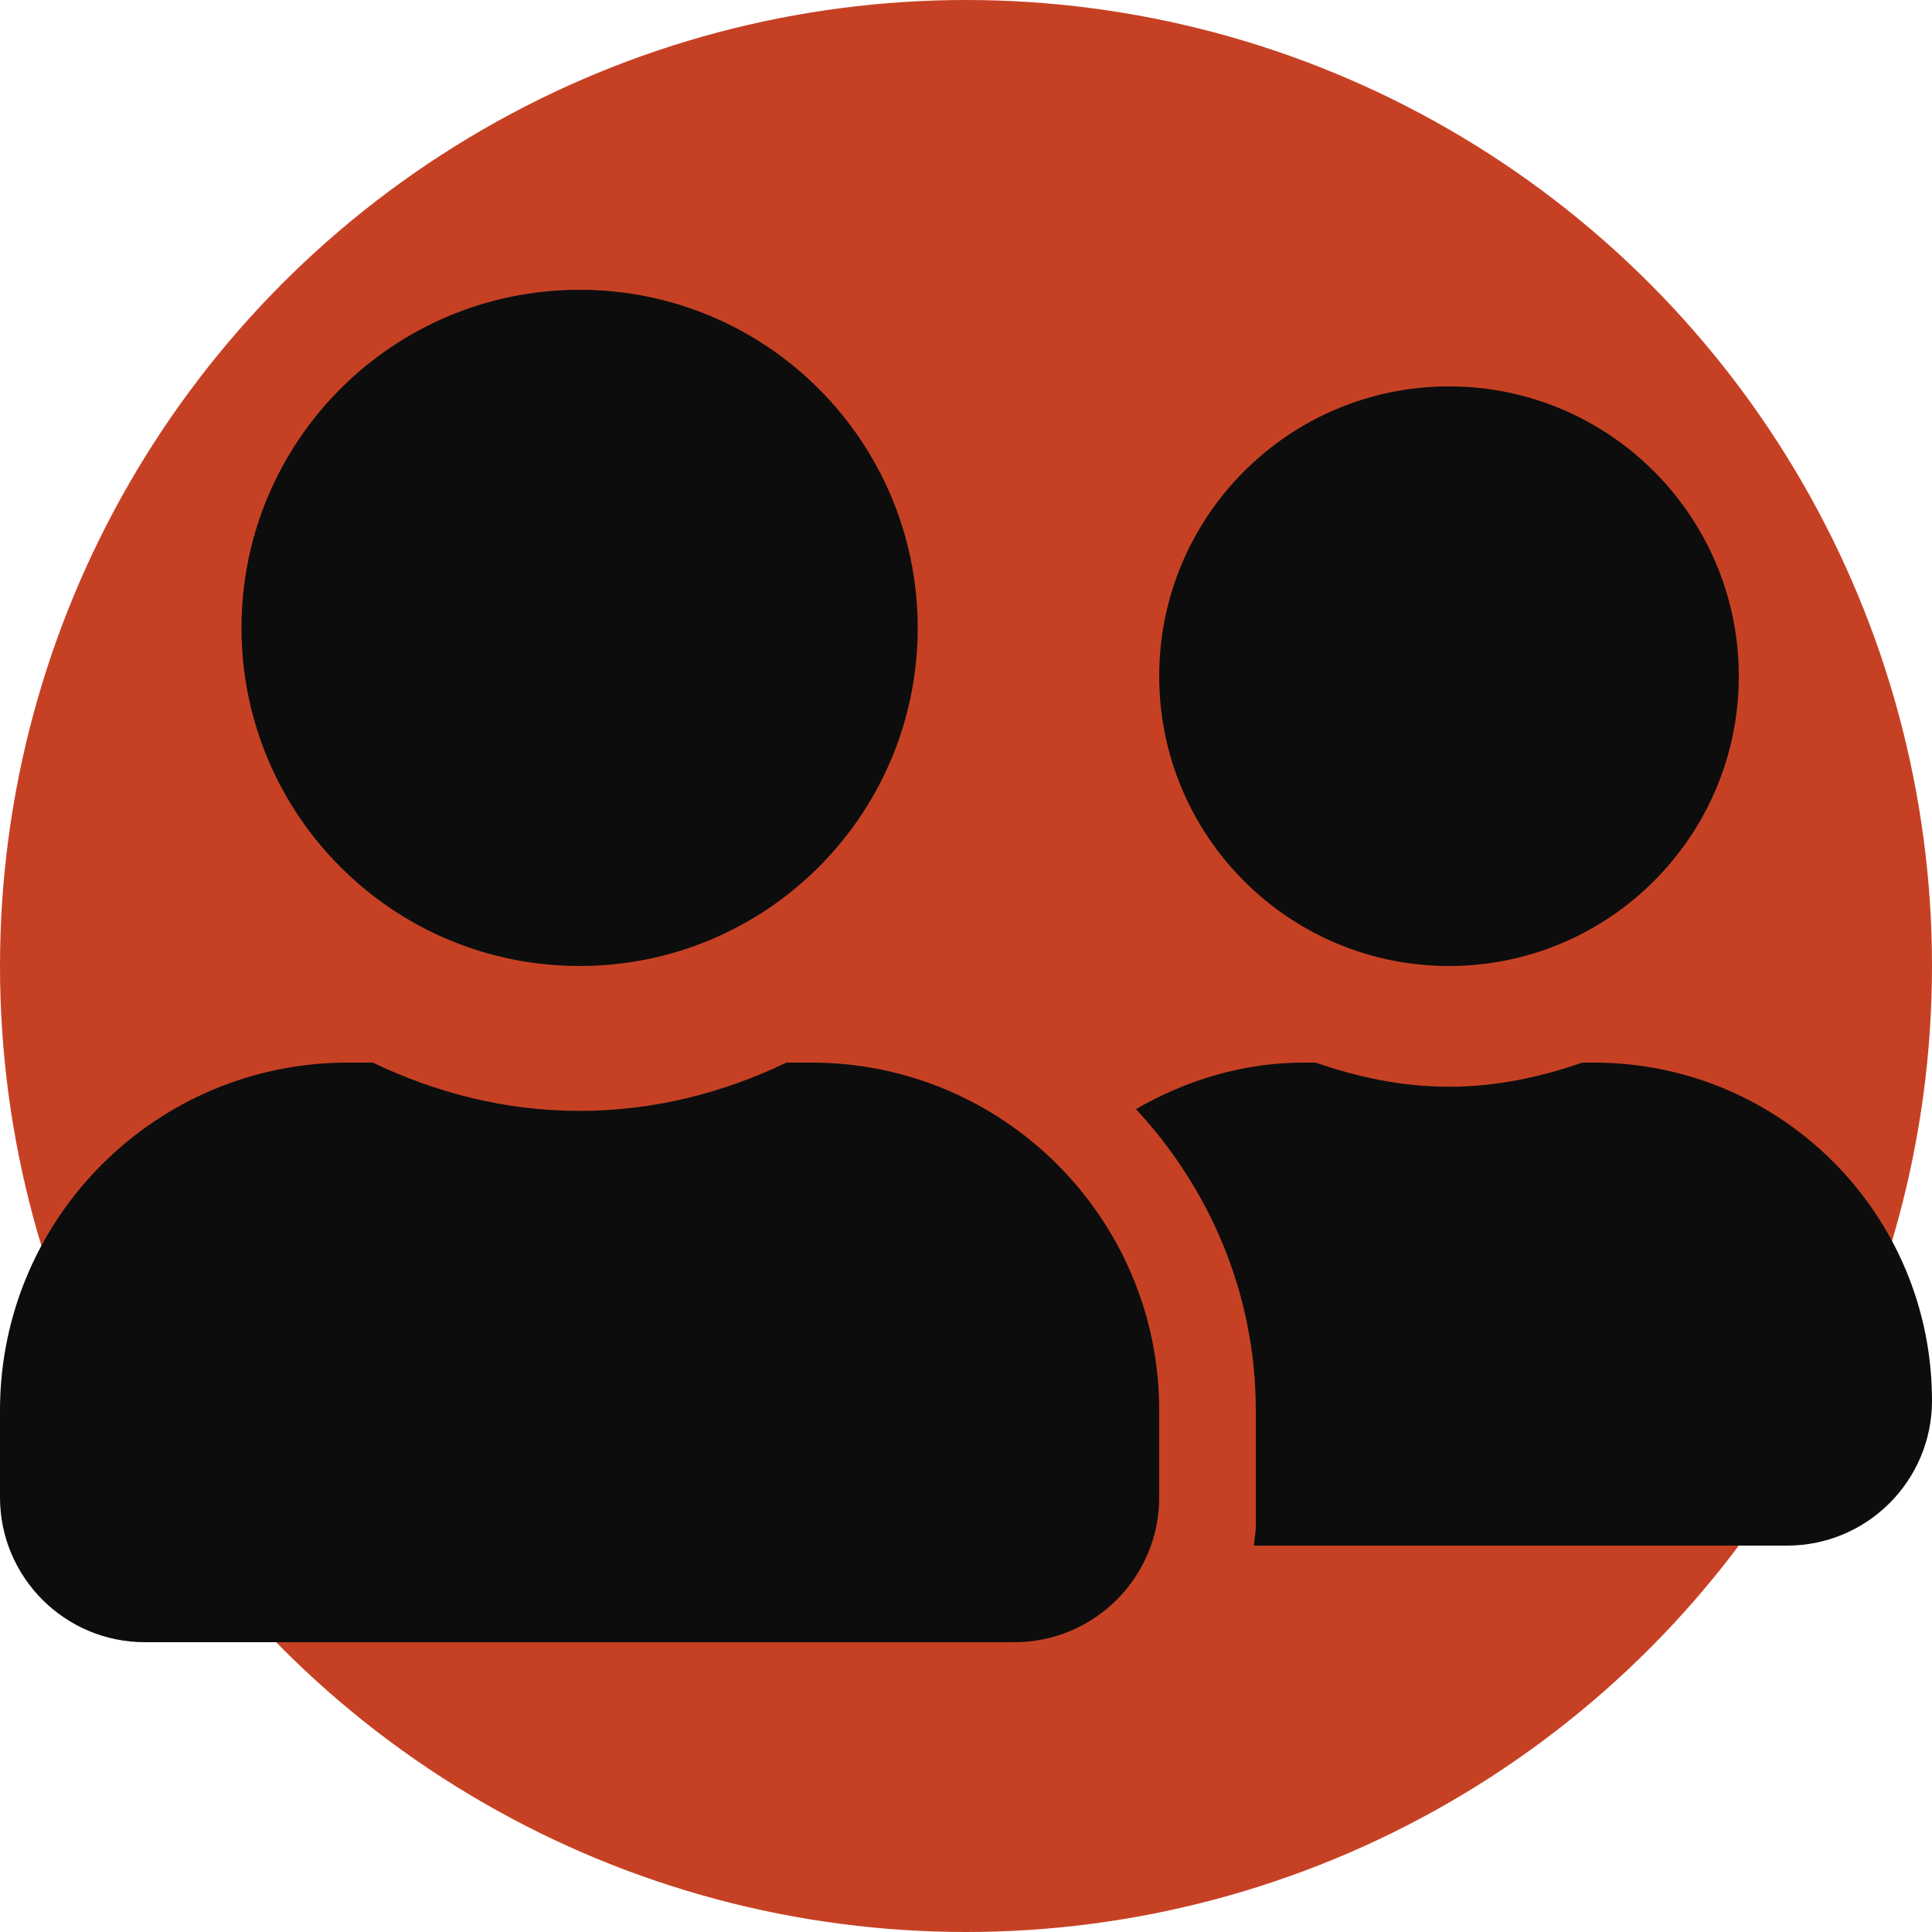<svg width="120" height="120" viewBox="0 0 120 120" fill="none" xmlns="http://www.w3.org/2000/svg">
<circle cx="60" cy="60" r="60" fill="#C64124"/>
<path d="M36 60C47.606 60 57 50.606 57 39C57 27.394 47.606 18 36 18C24.394 18 15 27.394 15 39C15 50.606 24.394 60 36 60ZM50.4 66H48.844C44.944 67.875 40.612 69 36 69C31.387 69 27.075 67.875 23.156 66H21.6C9.675 66 0 75.675 0 87.6V93C0 97.969 4.031 102 9 102H63C67.969 102 72 97.969 72 93V87.6C72 75.675 62.325 66 50.4 66ZM90 60C99.938 60 108 51.938 108 42C108 32.062 99.938 24 90 24C80.062 24 72 32.062 72 42C72 51.938 80.062 60 90 60ZM99 66H98.287C95.681 66.9 92.925 67.5 90 67.5C87.075 67.5 84.319 66.9 81.713 66H81C77.175 66 73.65 67.106 70.556 68.888C75.131 73.819 78 80.362 78 87.6V94.8C78 95.213 77.906 95.606 77.888 96H111C115.969 96 120 91.969 120 87C120 75.394 110.606 66 99 66Z" fill="#0D0D0D"/>
</svg>
